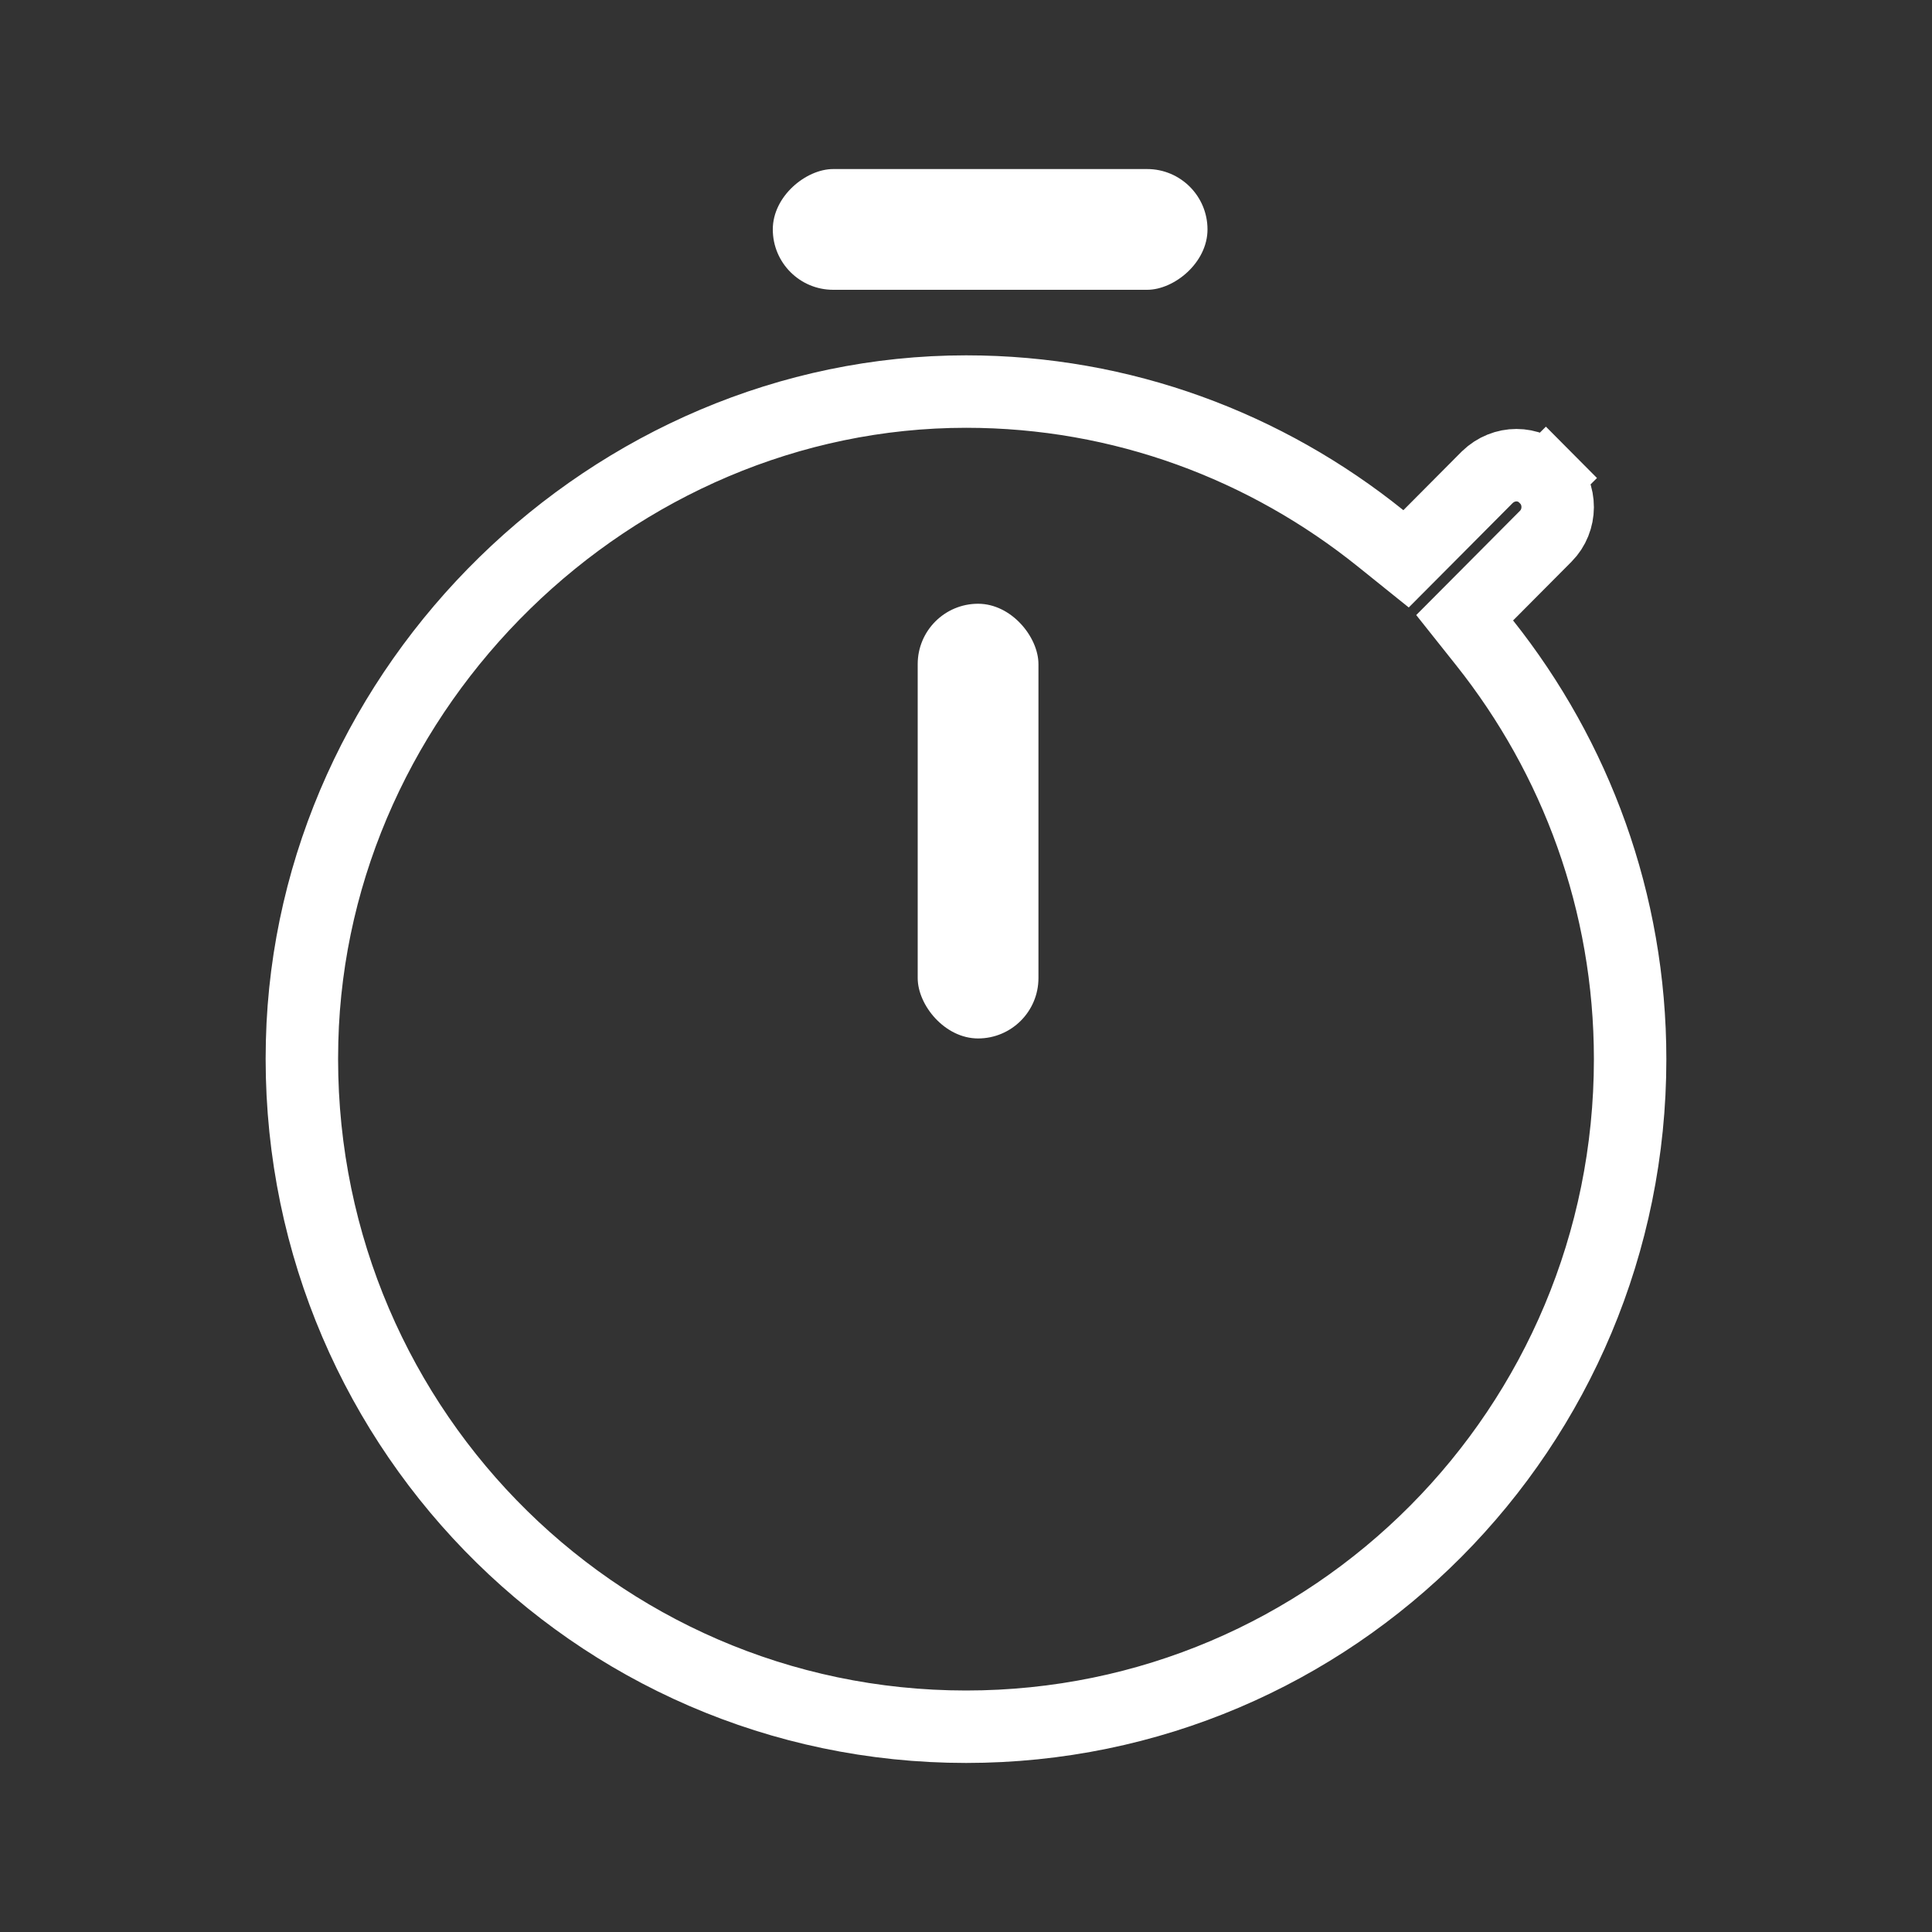 <svg width="80" height="80" viewBox="0 0 80 80" fill="none" xmlns="http://www.w3.org/2000/svg">
<rect x="0" y="0" width="80" height="80" fill="#333333" stroke="none"/>
<path d="M61.59 24.634L60.648 25.58L61.479 26.625C65.24 31.357 67.5 37.346 67.5 43.857C67.5 59.13 55.212 71.5 40.005 71.5C24.553 71.5 12.112 58.731 12.509 43.118L12.509 43.117C12.876 28.385 25.358 16.214 40.005 16.214C46.476 16.214 52.43 18.483 57.171 22.295L58.222 23.14L59.174 22.184L61.582 19.763C62.274 19.092 63.323 19.101 63.974 19.755L64.006 19.788L65.07 18.73L64.006 19.788C64.671 20.455 64.658 21.55 64.006 22.205L61.59 24.634Z" stroke="white" stroke-width="3"/>
<rect x="50" y="7" width="5" height="18" rx="2.5" transform="rotate(90 50 7)" fill="white"/>
<rect x="38" y="25" width="5" height="18" rx="2.5" fill="white"/>
</svg>
